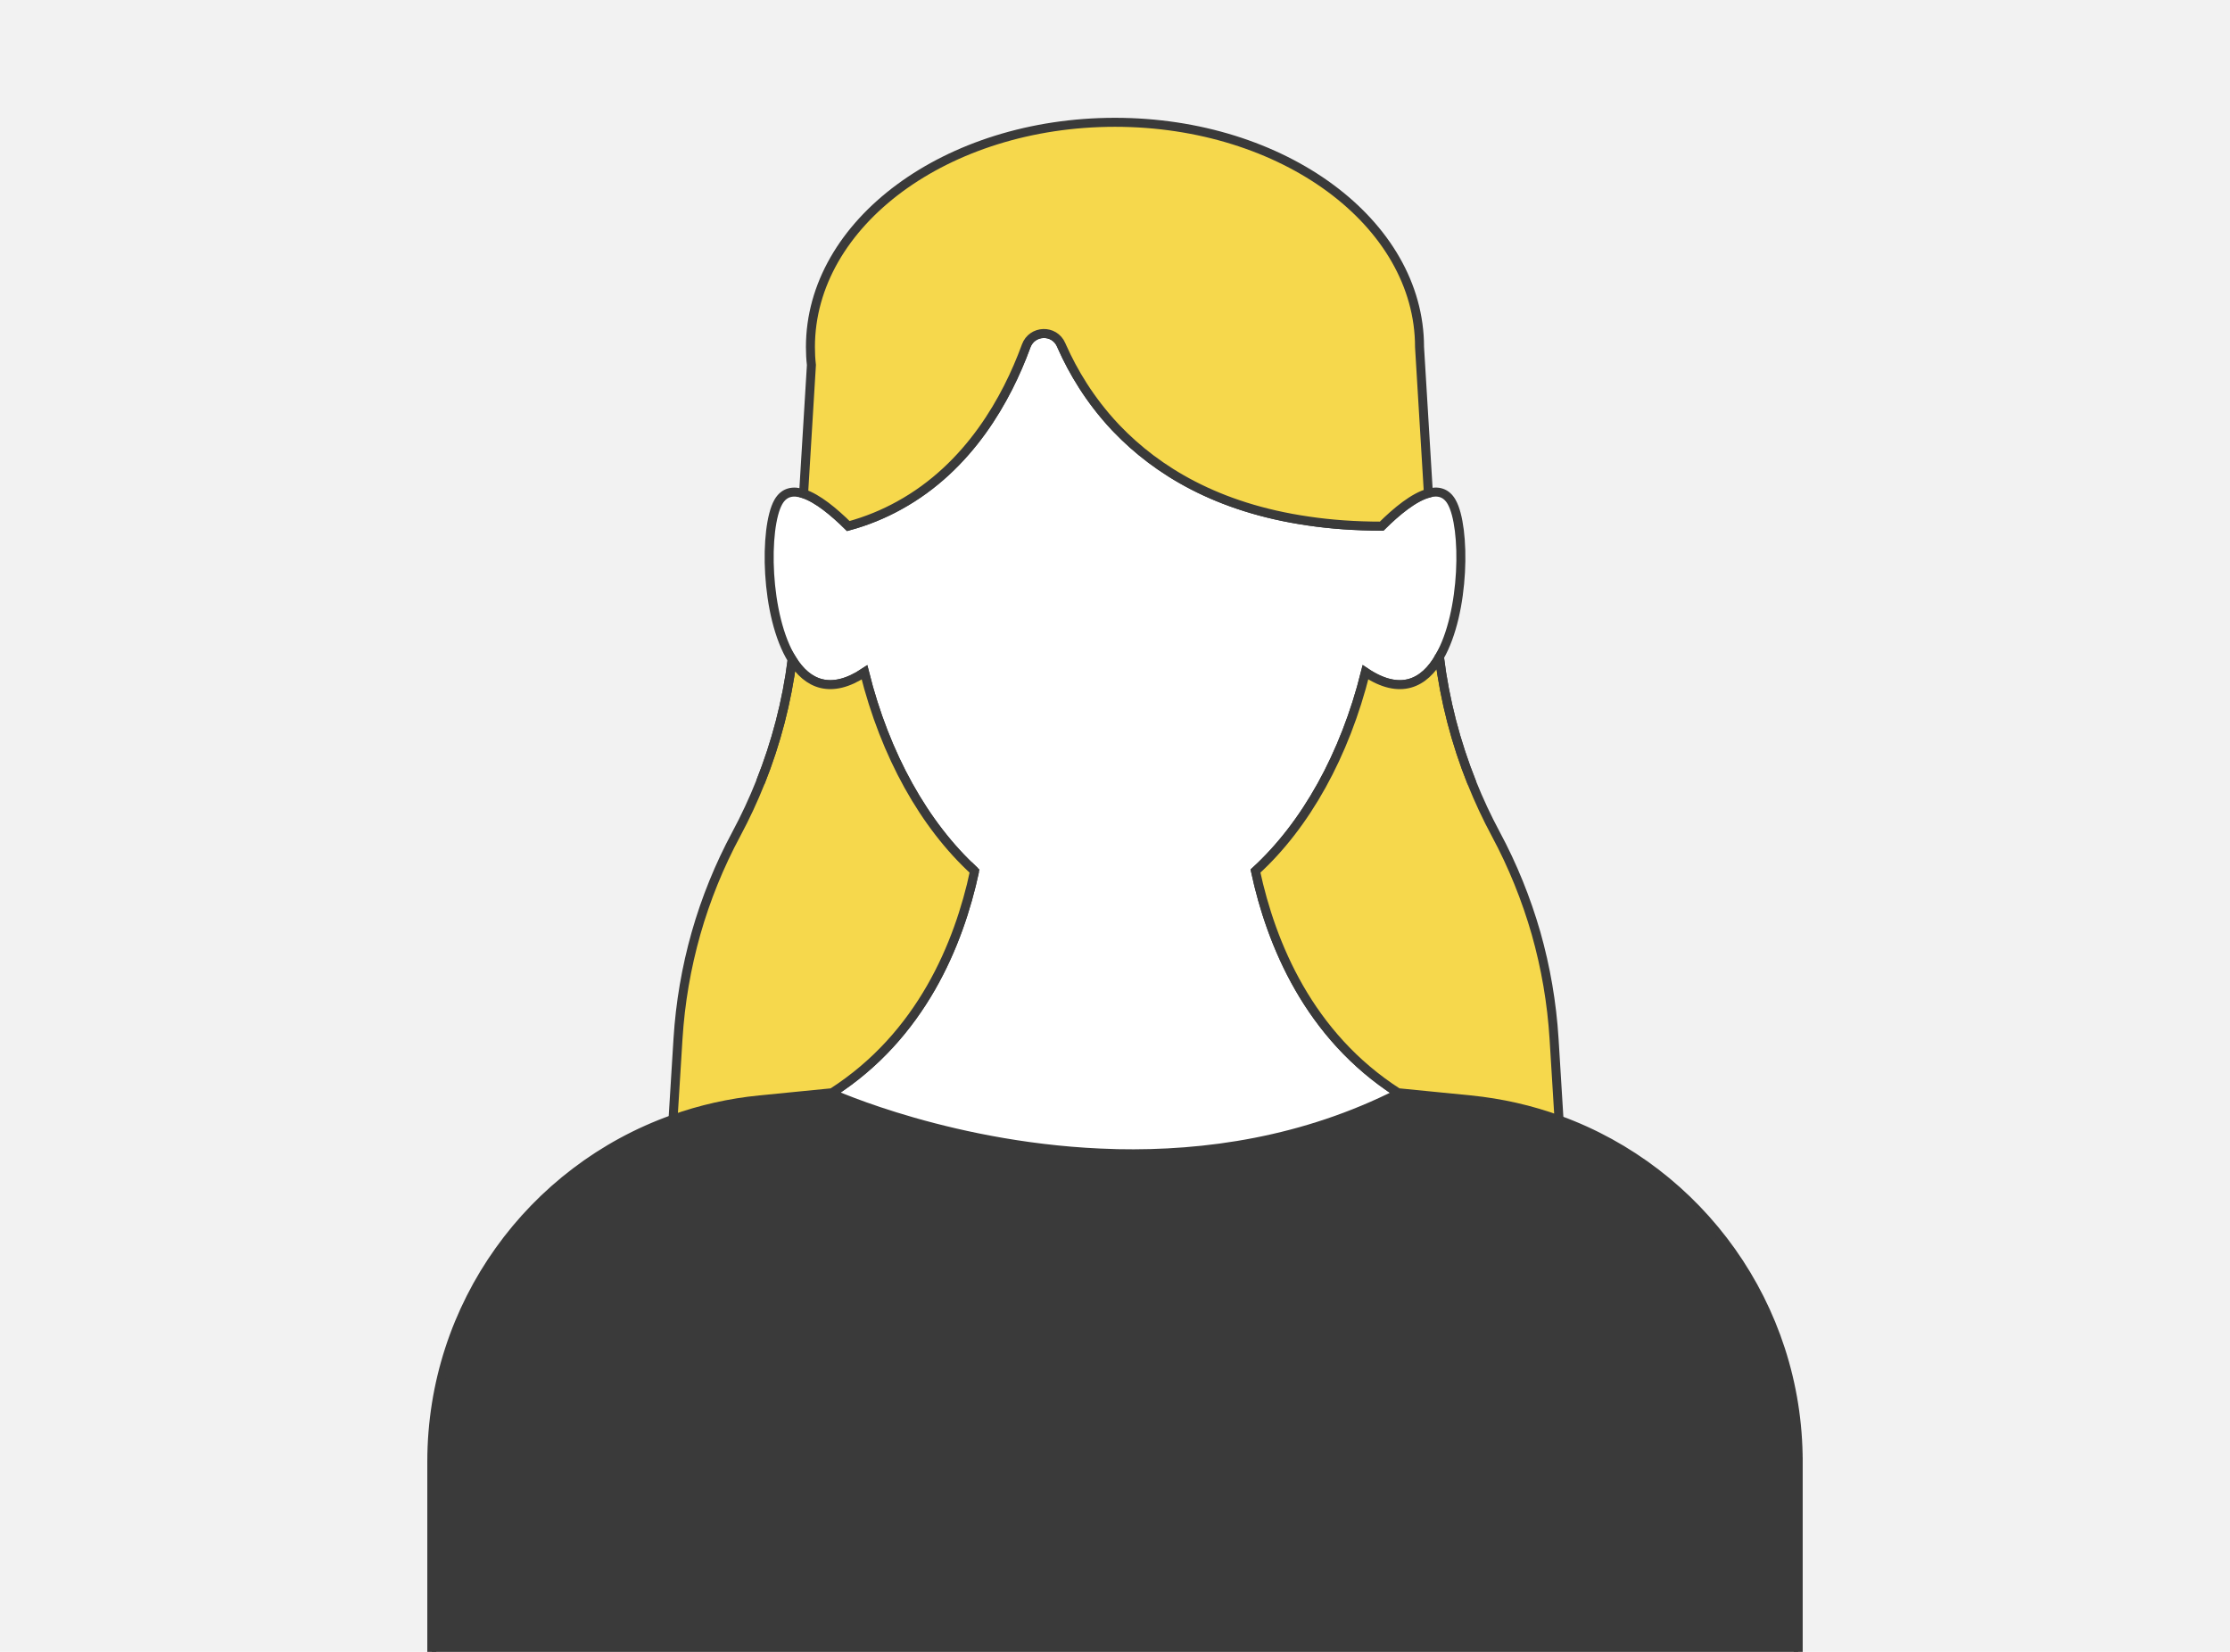 <?xml version="1.0" encoding="UTF-8"?>
<svg id="Layer_1" data-name="Layer 1" xmlns="http://www.w3.org/2000/svg" xmlns:xlink="http://www.w3.org/1999/xlink" viewBox="0 0 991.55 734.48">
  <defs>
    <style>
      .cls-1 {
        fill: #f6d84c;
      }

      .cls-1, .cls-2, .cls-3 {
        stroke: #3a3a3a;
        stroke-miterlimit: 10;
        stroke-width: 4px;
      }

      .cls-4 {
        clip-path: url(#clippath);
      }

      .cls-5 {
        fill: none;
      }

      .cls-5, .cls-6 {
        stroke-width: 0px;
      }

      .cls-6 {
        fill: #f2f2f2;
      }

      .cls-2 {
        fill: #3a3a3a;
      }

      .cls-3 {
        fill: #fff;
      }
    </style>
    <clipPath id="clippath">
      <rect class="cls-5" x="0" y="0" width="991.55" height="734.48"/>
    </clipPath>
  </defs>
  <rect class="cls-6" x="0" y="0" width="991.55" height="734.48"/>
  <g class="cls-4">
    <g>
      <path class="cls-2" d="M799.55,649.89v187.16H192v-187.16c0-69.65,44.26-129.76,107.25-152.2,12.19-4.37,25.1-7.31,38.56-8.64l32.21-3.18c-.14.11-.28.21-.41.28,0,0,55.05,25.03,126.16,26.77.31,0,.62.04.93.04,39.14.82,83.06-5.43,125.28-26.81-.14-.07-.24-.17-.38-.28l32.14,3.18c13.76,1.37,27.02,4.41,39.48,8.95,62.51,22.71,106.33,82.59,106.33,151.89Z"/>
      <path class="cls-3" d="M640.01,292.15v.03c-6.73,11.72-17.39,17.08-32.86,6.73-9.19,36.89-26.57,67.97-48.91,88.39,7,32.55,23.74,73.16,63.33,98.57h.03c.14.11.24.21.38.28-42.22,21.38-86.14,27.63-125.28,26.81-.31,0-.62-.04-.93-.04-71.11-1.74-126.16-26.77-126.16-26.77.13-.07.27-.17.41-.28,39.58-25.41,56.32-65.98,63.32-98.53-22.34-20.43-39.76-51.51-48.95-88.39-14.92,9.93-25.37,5.29-32.14-5.61-12.12-19.46-12.56-58.81-6.18-70.12,2.56-4.5,6.59-5.22,11.24-3.68,6.18,2.01,13.49,8.06,19.88,14.37,8.26-2.25,15.74-5.36,22.54-9.12,31.56-17.28,48.09-48.02,56.36-70.46.06-.17.1-.3.17-.47,2.63-7.14,12.53-7.48,15.57-.52.14.34.31.65.44.99,4.82,10.8,12.23,23.47,23.5,35.49.31.31.62.62.93.96,17.62,18.34,44.4,35.01,84.94,40.88,10.04,1.5,20.93,2.29,32.72,2.29,6.66-6.63,14.38-12.95,20.76-14.65v-.04c4.27-1.16,7.96-.27,10.35,3.96,6.29,11.1,5.98,49.08-5.46,68.93Z"/>
      <g>
        <path class="cls-1" d="M693.22,498c-12.46-4.54-25.72-7.58-39.48-8.95l-32.14-3.18h-.03c-39.59-25.41-56.33-66.02-63.33-98.57,22.34-20.42,39.72-51.5,48.91-88.39,15.47,10.35,26.13,4.99,32.86-6.73,2.41,19.22,7.27,38.01,14.46,55.94,3.1,7.75,6.65,15.33,10.61,22.72,7.55,14.04,13.52,28.86,17.9,44.09,4.33,15.27,7.03,31.02,8.02,46.93l2.22,36.14Z"/>
        <path class="cls-1" d="M640.01,292.18c2.41,19.22,7.27,38.01,14.46,55.94"/>
        <path class="cls-1" d="M635.12,219.26v.03c-6.39,1.71-14.11,8.03-20.77,14.65-11.78,0-22.68-.79-32.72-2.29-40.54-5.87-67.32-22.54-84.94-40.88-.31-.34-.61-.65-.92-.96-11.27-12.02-18.68-24.69-23.5-35.49-.14-.34-.31-.65-.44-.99-3.04-6.97-12.94-6.63-15.57.51-.07.17-.1.31-.17.48-8.27,22.44-24.8,53.18-56.36,70.46-6.8,3.76-14.28,6.87-22.54,9.12-6.39-6.32-13.7-12.36-19.88-14.38l3.48-57.21v-.03c-.31-2.63-.44-5.29-.44-7.96,0-55.19,60.62-99.94,135.42-99.94s135.42,44.74,135.42,99.94l3.93,64.93Z"/>
        <path class="cls-1" d="M433.34,387.34c-7,32.55-23.74,73.12-63.32,98.53l-32.21,3.18c-13.46,1.33-26.37,4.27-38.56,8.64l2.22-35.83c.99-15.91,3.69-31.66,8.02-46.93,4.34-15.23,10.35-30.05,17.9-44.09,4.02-7.51,7.61-15.22,10.75-23.1,6.96-17.45,11.71-35.71,14.11-54.4,6.77,10.9,17.22,15.54,32.14,5.61,9.19,36.88,26.61,67.96,48.95,88.39Z"/>
        <path class="cls-1" d="M338.14,347.74c6.96-17.45,11.71-35.71,14.11-54.4"/>
      </g>
    </g>
  </g>
</svg>